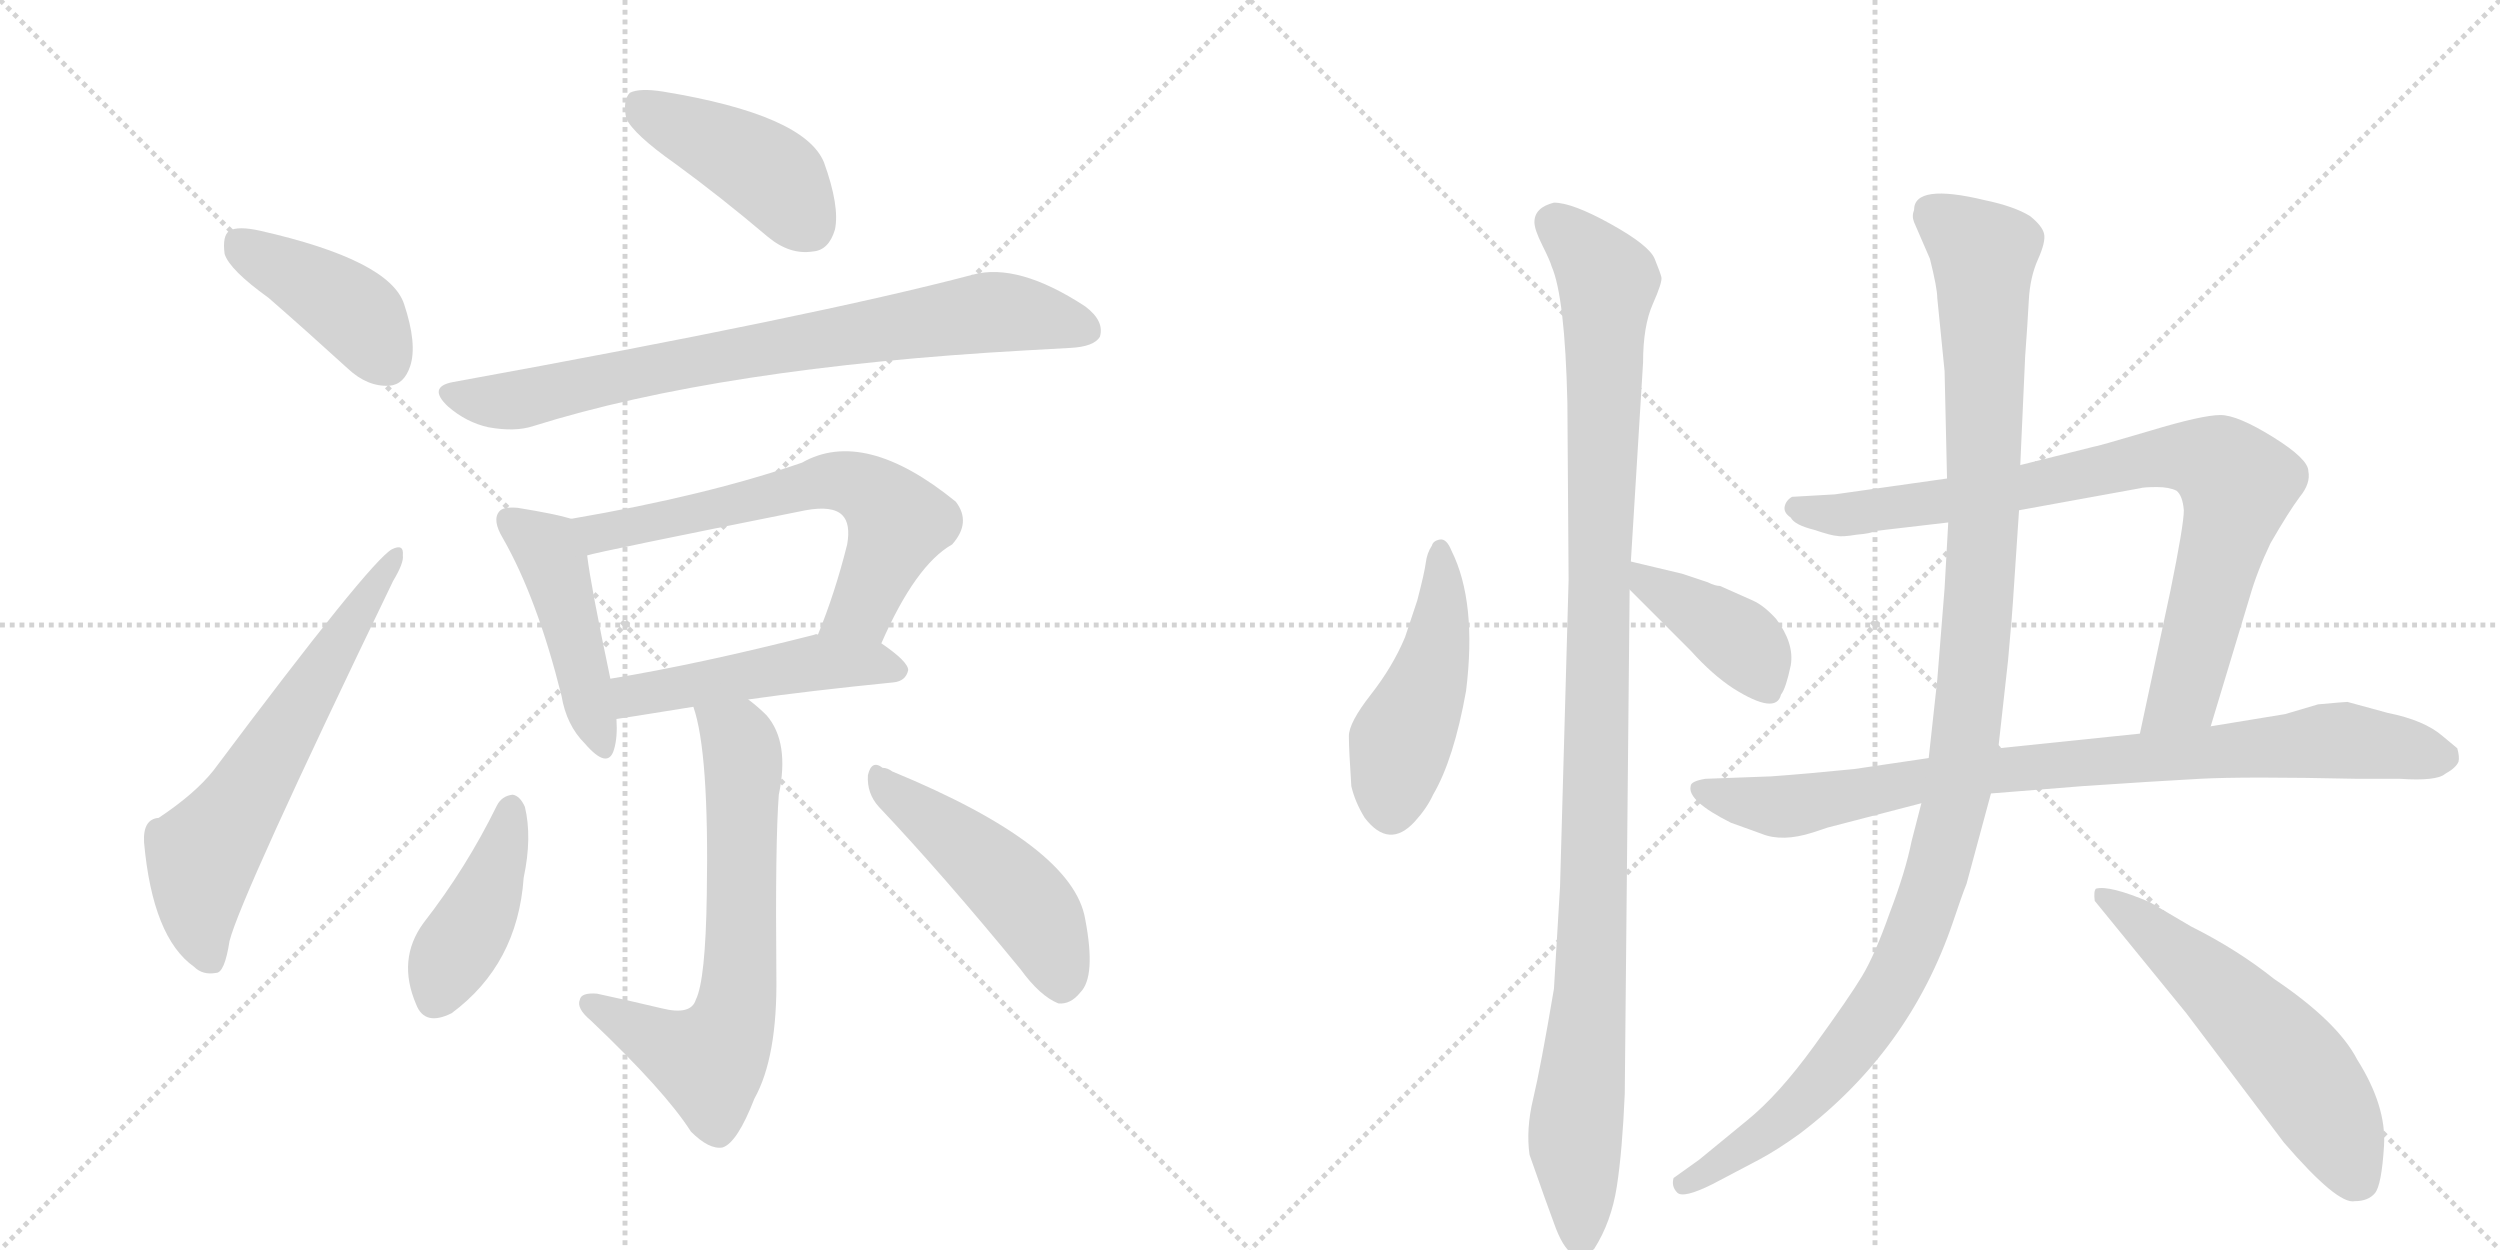 <svg version="1.1" viewBox="0 0 2048 1024" xmlns="http://www.w3.org/2000/svg">
  <g stroke="lightgray" stroke-dasharray="1,1" stroke-width="1" transform="scale(4, 4)">
    <line x1="0" y1="0" x2="256" y2="256"></line>
    <line x1="256" y1="0" x2="0" y2="256"></line>
    <line x1="128" y1="0" x2="128" y2="256"></line>
    <line x1="0" y1="128" x2="256" y2="128"></line>
    <line x1="256" y1="0" x2="512" y2="256"></line>
    <line x1="512" y1="0" x2="256" y2="256"></line>
    <line x1="384" y1="0" x2="384" y2="256"></line>
    <line x1="256" y1="128" x2="512" y2="128"></line>
  </g>
<g transform="scale(1, -1) translate(0, -850)">
   <style type="text/css">
    @keyframes keyframes0 {
      from {
       stroke: black;
       stroke-dashoffset: 415;
       stroke-width: 128;
       }
       57% {
       animation-timing-function: step-end;
       stroke: black;
       stroke-dashoffset: 0;
       stroke-width: 128;
       }
       to {
       stroke: black;
       stroke-width: 1024;
       }
       }
       #make-me-a-hanzi-animation-0 {
         animation: keyframes0 0.588s both;
         animation-delay: 0s;
         animation-timing-function: linear;
       }
    @keyframes keyframes1 {
      from {
       stroke: black;
       stroke-dashoffset: 633;
       stroke-width: 128;
       }
       67% {
       animation-timing-function: step-end;
       stroke: black;
       stroke-dashoffset: 0;
       stroke-width: 128;
       }
       to {
       stroke: black;
       stroke-width: 1024;
       }
       }
       #make-me-a-hanzi-animation-1 {
         animation: keyframes1 0.765s both;
         animation-delay: 0.588s;
         animation-timing-function: linear;
       }
    @keyframes keyframes2 {
      from {
       stroke: black;
       stroke-dashoffset: 432;
       stroke-width: 128;
       }
       58% {
       animation-timing-function: step-end;
       stroke: black;
       stroke-dashoffset: 0;
       stroke-width: 128;
       }
       to {
       stroke: black;
       stroke-width: 1024;
       }
       }
       #make-me-a-hanzi-animation-2 {
         animation: keyframes2 0.602s both;
         animation-delay: 1.353s;
         animation-timing-function: linear;
       }
    @keyframes keyframes3 {
      from {
       stroke: black;
       stroke-dashoffset: 786;
       stroke-width: 128;
       }
       72% {
       animation-timing-function: step-end;
       stroke: black;
       stroke-dashoffset: 0;
       stroke-width: 128;
       }
       to {
       stroke: black;
       stroke-width: 1024;
       }
       }
       #make-me-a-hanzi-animation-3 {
         animation: keyframes3 0.89s both;
         animation-delay: 1.954s;
         animation-timing-function: linear;
       }
    @keyframes keyframes4 {
      from {
       stroke: black;
       stroke-dashoffset: 459;
       stroke-width: 128;
       }
       60% {
       animation-timing-function: step-end;
       stroke: black;
       stroke-dashoffset: 0;
       stroke-width: 128;
       }
       to {
       stroke: black;
       stroke-width: 1024;
       }
       }
       #make-me-a-hanzi-animation-4 {
         animation: keyframes4 0.624s both;
         animation-delay: 2.844s;
         animation-timing-function: linear;
       }
    @keyframes keyframes5 {
      from {
       stroke: black;
       stroke-dashoffset: 646;
       stroke-width: 128;
       }
       68% {
       animation-timing-function: step-end;
       stroke: black;
       stroke-dashoffset: 0;
       stroke-width: 128;
       }
       to {
       stroke: black;
       stroke-width: 1024;
       }
       }
       #make-me-a-hanzi-animation-5 {
         animation: keyframes5 0.776s both;
         animation-delay: 3.468s;
         animation-timing-function: linear;
       }
    @keyframes keyframes6 {
      from {
       stroke: black;
       stroke-dashoffset: 493;
       stroke-width: 128;
       }
       62% {
       animation-timing-function: step-end;
       stroke: black;
       stroke-dashoffset: 0;
       stroke-width: 128;
       }
       to {
       stroke: black;
       stroke-width: 1024;
       }
       }
       #make-me-a-hanzi-animation-6 {
         animation: keyframes6 0.651s both;
         animation-delay: 4.243s;
         animation-timing-function: linear;
       }
    @keyframes keyframes7 {
      from {
       stroke: black;
       stroke-dashoffset: 672;
       stroke-width: 128;
       }
       69% {
       animation-timing-function: step-end;
       stroke: black;
       stroke-dashoffset: 0;
       stroke-width: 128;
       }
       to {
       stroke: black;
       stroke-width: 1024;
       }
       }
       #make-me-a-hanzi-animation-7 {
         animation: keyframes7 0.797s both;
         animation-delay: 4.895s;
         animation-timing-function: linear;
       }
    @keyframes keyframes8 {
      from {
       stroke: black;
       stroke-dashoffset: 422;
       stroke-width: 128;
       }
       58% {
       animation-timing-function: step-end;
       stroke: black;
       stroke-dashoffset: 0;
       stroke-width: 128;
       }
       to {
       stroke: black;
       stroke-width: 1024;
       }
       }
       #make-me-a-hanzi-animation-8 {
         animation: keyframes8 0.593s both;
         animation-delay: 5.691s;
         animation-timing-function: linear;
       }
    @keyframes keyframes9 {
      from {
       stroke: black;
       stroke-dashoffset: 485;
       stroke-width: 128;
       }
       61% {
       animation-timing-function: step-end;
       stroke: black;
       stroke-dashoffset: 0;
       stroke-width: 128;
       }
       to {
       stroke: black;
       stroke-width: 1024;
       }
       }
       #make-me-a-hanzi-animation-9 {
         animation: keyframes9 0.645s both;
         animation-delay: 6.285s;
         animation-timing-function: linear;
       }
    @keyframes keyframes10 {
      from {
       stroke: black;
       stroke-dashoffset: 473;
       stroke-width: 128;
       }
       61% {
       animation-timing-function: step-end;
       stroke: black;
       stroke-dashoffset: 0;
       stroke-width: 128;
       }
       to {
       stroke: black;
       stroke-width: 1024;
       }
       }
       #make-me-a-hanzi-animation-10 {
         animation: keyframes10 0.635s both;
         animation-delay: 6.93s;
         animation-timing-function: linear;
       }
    @keyframes keyframes11 {
      from {
       stroke: black;
       stroke-dashoffset: 1107;
       stroke-width: 128;
       }
       78% {
       animation-timing-function: step-end;
       stroke: black;
       stroke-dashoffset: 0;
       stroke-width: 128;
       }
       to {
       stroke: black;
       stroke-width: 1024;
       }
       }
       #make-me-a-hanzi-animation-11 {
         animation: keyframes11 1.151s both;
         animation-delay: 7.564s;
         animation-timing-function: linear;
       }
    @keyframes keyframes12 {
      from {
       stroke: black;
       stroke-dashoffset: 406;
       stroke-width: 128;
       }
       57% {
       animation-timing-function: step-end;
       stroke: black;
       stroke-dashoffset: 0;
       stroke-width: 128;
       }
       to {
       stroke: black;
       stroke-width: 1024;
       }
       }
       #make-me-a-hanzi-animation-12 {
         animation: keyframes12 0.58s both;
         animation-delay: 8.715s;
         animation-timing-function: linear;
       }
    @keyframes keyframes13 {
      from {
       stroke: black;
       stroke-dashoffset: 848;
       stroke-width: 128;
       }
       73% {
       animation-timing-function: step-end;
       stroke: black;
       stroke-dashoffset: 0;
       stroke-width: 128;
       }
       to {
       stroke: black;
       stroke-width: 1024;
       }
       }
       #make-me-a-hanzi-animation-13 {
         animation: keyframes13 0.94s both;
         animation-delay: 9.296s;
         animation-timing-function: linear;
       }
    @keyframes keyframes14 {
      from {
       stroke: black;
       stroke-dashoffset: 869;
       stroke-width: 128;
       }
       74% {
       animation-timing-function: step-end;
       stroke: black;
       stroke-dashoffset: 0;
       stroke-width: 128;
       }
       to {
       stroke: black;
       stroke-width: 1024;
       }
       }
       #make-me-a-hanzi-animation-14 {
         animation: keyframes14 0.957s both;
         animation-delay: 10.236s;
         animation-timing-function: linear;
       }
    @keyframes keyframes15 {
      from {
       stroke: black;
       stroke-dashoffset: 1160;
       stroke-width: 128;
       }
       79% {
       animation-timing-function: step-end;
       stroke: black;
       stroke-dashoffset: 0;
       stroke-width: 128;
       }
       to {
       stroke: black;
       stroke-width: 1024;
       }
       }
       #make-me-a-hanzi-animation-15 {
         animation: keyframes15 1.194s both;
         animation-delay: 11.193s;
         animation-timing-function: linear;
       }
    @keyframes keyframes16 {
      from {
       stroke: black;
       stroke-dashoffset: 576;
       stroke-width: 128;
       }
       65% {
       animation-timing-function: step-end;
       stroke: black;
       stroke-dashoffset: 0;
       stroke-width: 128;
       }
       to {
       stroke: black;
       stroke-width: 1024;
       }
       }
       #make-me-a-hanzi-animation-16 {
         animation: keyframes16 0.719s both;
         animation-delay: 12.387s;
         animation-timing-function: linear;
       }
</style>
<path d="M 220 606 Q 251 579 285 548 Q 301 533 319 534 Q 331 535 336 550 Q 342 568 331 601 Q 319 637 213 661 Q 195 665 188 661 Q 182 657 184 642 Q 188 629 220 606 Z" fill="lightgray"></path> 
<path d="M 130 180 Q 117 179 118 160 Q 125 82 159 58 Q 166 51 177 53 Q 184 53 188 79 Q 197 115 322 374 Q 331 389 330 395 Q 331 405 321 400 Q 303 390 175 219 Q 160 200 130 180 Z" fill="lightgray"></path> 
<path d="M 553 716 Q 590 689 629 656 Q 647 641 666 644 Q 679 645 684 662 Q 688 681 675 717 Q 659 756 543 775 Q 524 778 516 774 Q 510 768 513 753 Q 519 740 553 716 Z" fill="lightgray"></path> 
<path d="M 371 537 Q 350 533 367 517 Q 382 504 400 500 Q 422 496 437 501 Q 590 549 841 563 Q 859 564 877 565 Q 896 566 901 574 Q 905 587 889 599 Q 834 635 797 625 Q 668 591 371 537 Z" fill="lightgray"></path> 
<path d="M 468 425 Q 455 429 424 434 Q 412 435 409 431 Q 403 424 412 409 Q 440 360 460 280 Q 464 256 479 241 Q 498 219 503 236 Q 506 246 505 261 L 500 294 Q 484 370 481 395 C 477 422 477 422 468 425 Z" fill="lightgray"></path> 
<path d="M 722 323 Q 750 387 780 404 Q 796 422 783 439 Q 708 500 657 471 Q 579 444 468 425 C 438 420 452 388 481 395 Q 490 398 660 432 Q 682 436 690 428 Q 697 421 694 404 Q 684 364 670 330 C 659 302 710 296 722 323 Z" fill="lightgray"></path> 
<path d="M 505 261 Q 506 261 568 271 L 613 277 Q 662 284 732 291 Q 742 292 744 301 Q 744 308 722 323 L 670 330 Q 669 331 667 330 Q 573 306 500 294 C 470 289 475 257 505 261 Z" fill="lightgray"></path> 
<path d="M 568 271 Q 581 234 579 117 Q 578 47 570 31 Q 566 18 542 24 Q 517 30 489 36 Q 476 37 475 31 Q 472 24 484 14 Q 545 -44 566 -77 Q 581 -92 592 -90 Q 604 -86 618 -50 Q 637 -16 636 51 Q 635 160 638 199 Q 647 242 628 264 Q 621 271 613 277 C 590 296 560 300 568 271 Z" fill="lightgray"></path> 
<path d="M 407 190 Q 382 139 347 94 Q 325 64 341 27 Q 348 9 370 20 Q 424 60 429 131 Q 436 164 430 189 Q 426 198 420 199 Q 411 198 407 190 Z" fill="lightgray"></path> 
<path d="M 720 189 Q 772 134 836 56 Q 852 34 867 28 Q 877 27 885 37 Q 898 50 889 97 Q 879 157 731 218 Q 727 221 723 221 Q 714 228 711 215 Q 710 200 720 189 Z" fill="lightgray"></path> 
<path d="M 1189 399 Q 1185 409 1179.5 408 Q 1174 407 1173 403 Q 1169 397 1168 389 Q 1167 381 1161 358 L 1151 328 Q 1141 304 1123 281 Q 1105 258 1105 247 Q 1105 236 1107 206 Q 1110 193 1118 180 Q 1138 154 1159 177 Q 1169 188 1174 199 Q 1191 228 1201 284 Q 1210 357 1189 399 Z" fill="lightgray"></path> 
<path d="M 1336 390 L 1346 553 Q 1346 583 1354 601 Q 1362 619 1361 623 Q 1360 627 1355.5 638 Q 1351 649 1319.5 666.5 Q 1288 684 1273 684 Q 1257 680 1257 668 Q 1257 662 1263.5 649 Q 1270 636 1271 632 Q 1282 607 1284 520 L 1285 375 L 1278 124 L 1273 40 Q 1262 -25 1256 -50 Q 1250 -75 1253 -96 Q 1267 -136 1273 -152 Q 1287 -192 1306 -173 Q 1320 -151 1324.5 -122 Q 1329 -93 1331 -46 L 1335 367 L 1336 390 Z" fill="lightgray"></path> 
<path d="M 1409 370 Q 1405 370 1399 373 L 1378 380 L 1336 390 C 1307 397 1314 388 1335 367 L 1385 317 Q 1403 297 1420 286 Q 1455 264 1459 281 Q 1463 286 1467 305 Q 1470 323 1455 343 Q 1445 354 1436 358 L 1409 370 Z" fill="lightgray"></path> 
<path d="M 1595 458 L 1503 445 L 1468 443 Q 1463 440 1462 435 Q 1461 430 1467 426 Q 1470 420 1486 416 Q 1501 411 1505 411 Q 1509 410 1521 412 Q 1533 413 1536 415 L 1596 422 L 1654 432 L 1753 450 Q 1756 451 1767 451 Q 1777 451 1783 448 Q 1788 444 1789 432 Q 1789 420 1778 366 L 1753 249 C 1747 220 1802 226 1811 255 L 1843 361 Q 1849 382 1860 405 Q 1875 431 1884 443 Q 1893 454 1891 464 Q 1891 474 1862 492 Q 1833 510 1819 510 Q 1804 510 1761 497 Q 1717 484 1715 484 L 1655 469 L 1595 458 Z" fill="lightgray"></path> 
<path d="M 1580 229 L 1519 220 Q 1479 216 1451 214 L 1397 212 Q 1385 210 1385 206 Q 1382 194 1418 176 L 1443 167 Q 1460 160 1485 168 L 1497 172 L 1574 192 L 1631 200 L 1706 206 Q 1765 210 1802 212 Q 1839 214 1931 212 L 1966 212 Q 1996 210 2003 216 Q 2012 221 2014 226 Q 2015 230 2013 237 L 2001 247 Q 1986 260 1956 266 L 1923 275 Q 1921 275 1899 273 L 1872 265 L 1811 255 L 1753 249 L 1637 237 L 1580 229 Z" fill="lightgray"></path> 
<path d="M 1568 678 Q 1566 673 1568 668 L 1581 638 Q 1587 614 1587 606 L 1593 546 L 1595 458 L 1596 422 L 1593 368 L 1587 293 L 1580 229 L 1574 192 L 1566 161 Q 1561 136 1548 102 Q 1536 68 1525.5 50.5 Q 1515 33 1486 -7 Q 1457 -47 1431 -68 L 1392 -100 L 1371 -115 Q 1369 -122 1374 -127 Q 1379 -132 1403 -120 L 1441 -100 Q 1456 -92 1474 -79 Q 1564 -11 1600 95 Q 1607 116 1611 126 L 1631 200 L 1637 237 L 1645 309 Q 1649 354 1649 357 L 1654 432 L 1655 469 L 1659 558 Q 1661 585 1662 604 Q 1663 623 1669.5 637.5 Q 1676 652 1674.5 658.5 Q 1673 665 1663 673 Q 1650 681 1626 686 Q 1568 700 1568 678 Z" fill="lightgray"></path> 
<path d="M 1761 111 Q 1728 125 1717 122 Q 1715 120 1716 112 L 1791 20 L 1871 -86 Q 1915 -137 1929 -134 Q 1940 -134 1945.5 -127.5 Q 1951 -121 1953 -88.5 Q 1955 -56 1931 -18 Q 1915 13 1863 48 Q 1833 72 1795 91 L 1761 111 Z" fill="lightgray"></path> 
      <clipPath id="make-me-a-hanzi-clip-0">
      <path d="M 220 606 Q 251 579 285 548 Q 301 533 319 534 Q 331 535 336 550 Q 342 568 331 601 Q 319 637 213 661 Q 195 665 188 661 Q 182 657 184 642 Q 188 629 220 606 Z" fill="lightgray"></path>
      </clipPath>
      <path clip-path="url(#make-me-a-hanzi-clip-0)" d="M 195 652 L 296 589 L 316 554 " fill="none" id="make-me-a-hanzi-animation-0" stroke-dasharray="287 574" stroke-linecap="round"></path>

      <clipPath id="make-me-a-hanzi-clip-1">
      <path d="M 130 180 Q 117 179 118 160 Q 125 82 159 58 Q 166 51 177 53 Q 184 53 188 79 Q 197 115 322 374 Q 331 389 330 395 Q 331 405 321 400 Q 303 390 175 219 Q 160 200 130 180 Z" fill="lightgray"></path>
      </clipPath>
      <path clip-path="url(#make-me-a-hanzi-clip-1)" d="M 172 64 L 162 108 L 166 149 L 203 199 L 323 394 " fill="none" id="make-me-a-hanzi-animation-1" stroke-dasharray="505 1010" stroke-linecap="round"></path>

      <clipPath id="make-me-a-hanzi-clip-2">
      <path d="M 553 716 Q 590 689 629 656 Q 647 641 666 644 Q 679 645 684 662 Q 688 681 675 717 Q 659 756 543 775 Q 524 778 516 774 Q 510 768 513 753 Q 519 740 553 716 Z" fill="lightgray"></path>
      </clipPath>
      <path clip-path="url(#make-me-a-hanzi-clip-2)" d="M 523 766 L 630 708 L 663 665 " fill="none" id="make-me-a-hanzi-animation-2" stroke-dasharray="304 608" stroke-linecap="round"></path>

      <clipPath id="make-me-a-hanzi-clip-3">
      <path d="M 371 537 Q 350 533 367 517 Q 382 504 400 500 Q 422 496 437 501 Q 590 549 841 563 Q 859 564 877 565 Q 896 566 901 574 Q 905 587 889 599 Q 834 635 797 625 Q 668 591 371 537 Z" fill="lightgray"></path>
      </clipPath>
      <path clip-path="url(#make-me-a-hanzi-clip-3)" d="M 369 527 L 419 522 L 540 549 L 809 594 L 852 591 L 890 580 " fill="none" id="make-me-a-hanzi-animation-3" stroke-dasharray="658 1316" stroke-linecap="round"></path>

      <clipPath id="make-me-a-hanzi-clip-4">
      <path d="M 468 425 Q 455 429 424 434 Q 412 435 409 431 Q 403 424 412 409 Q 440 360 460 280 Q 464 256 479 241 Q 498 219 503 236 Q 506 246 505 261 L 500 294 Q 484 370 481 395 C 477 422 477 422 468 425 Z" fill="lightgray"></path>
      </clipPath>
      <path clip-path="url(#make-me-a-hanzi-clip-4)" d="M 418 424 L 449 399 L 454 387 L 491 241 " fill="none" id="make-me-a-hanzi-animation-4" stroke-dasharray="331 662" stroke-linecap="round"></path>

      <clipPath id="make-me-a-hanzi-clip-5">
      <path d="M 722 323 Q 750 387 780 404 Q 796 422 783 439 Q 708 500 657 471 Q 579 444 468 425 C 438 420 452 388 481 395 Q 490 398 660 432 Q 682 436 690 428 Q 697 421 694 404 Q 684 364 670 330 C 659 302 710 296 722 323 Z" fill="lightgray"></path>
      </clipPath>
      <path clip-path="url(#make-me-a-hanzi-clip-5)" d="M 477 423 L 490 413 L 680 456 L 707 451 L 736 423 L 706 351 L 677 335 " fill="none" id="make-me-a-hanzi-animation-5" stroke-dasharray="518 1036" stroke-linecap="round"></path>

      <clipPath id="make-me-a-hanzi-clip-6">
      <path d="M 505 261 Q 506 261 568 271 L 613 277 Q 662 284 732 291 Q 742 292 744 301 Q 744 308 722 323 L 670 330 Q 669 331 667 330 Q 573 306 500 294 C 470 289 475 257 505 261 Z" fill="lightgray"></path>
      </clipPath>
      <path clip-path="url(#make-me-a-hanzi-clip-6)" d="M 506 267 L 518 280 L 664 307 L 713 307 L 734 301 " fill="none" id="make-me-a-hanzi-animation-6" stroke-dasharray="365 730" stroke-linecap="round"></path>

      <clipPath id="make-me-a-hanzi-clip-7">
      <path d="M 568 271 Q 581 234 579 117 Q 578 47 570 31 Q 566 18 542 24 Q 517 30 489 36 Q 476 37 475 31 Q 472 24 484 14 Q 545 -44 566 -77 Q 581 -92 592 -90 Q 604 -86 618 -50 Q 637 -16 636 51 Q 635 160 638 199 Q 647 242 628 264 Q 621 271 613 277 C 590 296 560 300 568 271 Z" fill="lightgray"></path>
      </clipPath>
      <path clip-path="url(#make-me-a-hanzi-clip-7)" d="M 576 269 L 604 246 L 609 223 L 607 61 L 600 11 L 581 -19 L 536 -2 L 484 28 " fill="none" id="make-me-a-hanzi-animation-7" stroke-dasharray="544 1088" stroke-linecap="round"></path>

      <clipPath id="make-me-a-hanzi-clip-8">
      <path d="M 407 190 Q 382 139 347 94 Q 325 64 341 27 Q 348 9 370 20 Q 424 60 429 131 Q 436 164 430 189 Q 426 198 420 199 Q 411 198 407 190 Z" fill="lightgray"></path>
      </clipPath>
      <path clip-path="url(#make-me-a-hanzi-clip-8)" d="M 418 187 L 397 112 L 369 65 L 358 33 " fill="none" id="make-me-a-hanzi-animation-8" stroke-dasharray="294 588" stroke-linecap="round"></path>

      <clipPath id="make-me-a-hanzi-clip-9">
      <path d="M 720 189 Q 772 134 836 56 Q 852 34 867 28 Q 877 27 885 37 Q 898 50 889 97 Q 879 157 731 218 Q 727 221 723 221 Q 714 228 711 215 Q 710 200 720 189 Z" fill="lightgray"></path>
      </clipPath>
      <path clip-path="url(#make-me-a-hanzi-clip-9)" d="M 721 209 L 787 160 L 839 112 L 859 82 L 869 43 " fill="none" id="make-me-a-hanzi-animation-9" stroke-dasharray="357 714" stroke-linecap="round"></path>

      <clipPath id="make-me-a-hanzi-clip-10">
      <path d="M 1189 399 Q 1185 409 1179.5 408 Q 1174 407 1173 403 Q 1169 397 1168 389 Q 1167 381 1161 358 L 1151 328 Q 1141 304 1123 281 Q 1105 258 1105 247 Q 1105 236 1107 206 Q 1110 193 1118 180 Q 1138 154 1159 177 Q 1169 188 1174 199 Q 1191 228 1201 284 Q 1210 357 1189 399 Z" fill="lightgray"></path>
      </clipPath>
      <path clip-path="url(#make-me-a-hanzi-clip-10)" d="M 1181 400 L 1178 326 L 1147 242 L 1140 189 " fill="none" id="make-me-a-hanzi-animation-10" stroke-dasharray="345 690" stroke-linecap="round"></path>

      <clipPath id="make-me-a-hanzi-clip-11">
      <path d="M 1336 390 L 1346 553 Q 1346 583 1354 601 Q 1362 619 1361 623 Q 1360 627 1355.5 638 Q 1351 649 1319.5 666.5 Q 1288 684 1273 684 Q 1257 680 1257 668 Q 1257 662 1263.5 649 Q 1270 636 1271 632 Q 1282 607 1284 520 L 1285 375 L 1278 124 L 1273 40 Q 1262 -25 1256 -50 Q 1250 -75 1253 -96 Q 1267 -136 1273 -152 Q 1287 -192 1306 -173 Q 1320 -151 1324.5 -122 Q 1329 -93 1331 -46 L 1335 367 L 1336 390 Z" fill="lightgray"></path>
      </clipPath>
      <path clip-path="url(#make-me-a-hanzi-clip-11)" d="M 1273 667 L 1299 644 L 1317 617 L 1303 42 L 1290 -76 L 1295 -166 " fill="none" id="make-me-a-hanzi-animation-11" stroke-dasharray="979 1958" stroke-linecap="round"></path>

      <clipPath id="make-me-a-hanzi-clip-12">
      <path d="M 1409 370 Q 1405 370 1399 373 L 1378 380 L 1336 390 C 1307 397 1314 388 1335 367 L 1385 317 Q 1403 297 1420 286 Q 1455 264 1459 281 Q 1463 286 1467 305 Q 1470 323 1455 343 Q 1445 354 1436 358 L 1409 370 Z" fill="lightgray"></path>
      </clipPath>
      <path clip-path="url(#make-me-a-hanzi-clip-12)" d="M 1342 384 L 1349 371 L 1423 327 L 1448 285 " fill="none" id="make-me-a-hanzi-animation-12" stroke-dasharray="278 556" stroke-linecap="round"></path>

      <clipPath id="make-me-a-hanzi-clip-13">
      <path d="M 1595 458 L 1503 445 L 1468 443 Q 1463 440 1462 435 Q 1461 430 1467 426 Q 1470 420 1486 416 Q 1501 411 1505 411 Q 1509 410 1521 412 Q 1533 413 1536 415 L 1596 422 L 1654 432 L 1753 450 Q 1756 451 1767 451 Q 1777 451 1783 448 Q 1788 444 1789 432 Q 1789 420 1778 366 L 1753 249 C 1747 220 1802 226 1811 255 L 1843 361 Q 1849 382 1860 405 Q 1875 431 1884 443 Q 1893 454 1891 464 Q 1891 474 1862 492 Q 1833 510 1819 510 Q 1804 510 1761 497 Q 1717 484 1715 484 L 1655 469 L 1595 458 Z" fill="lightgray"></path>
      </clipPath>
      <path clip-path="url(#make-me-a-hanzi-clip-13)" d="M 1471 434 L 1508 428 L 1586 438 L 1754 474 L 1796 476 L 1821 467 L 1834 452 L 1791 286 L 1760 255 " fill="none" id="make-me-a-hanzi-animation-13" stroke-dasharray="720 1440" stroke-linecap="round"></path>

      <clipPath id="make-me-a-hanzi-clip-14">
      <path d="M 1580 229 L 1519 220 Q 1479 216 1451 214 L 1397 212 Q 1385 210 1385 206 Q 1382 194 1418 176 L 1443 167 Q 1460 160 1485 168 L 1497 172 L 1574 192 L 1631 200 L 1706 206 Q 1765 210 1802 212 Q 1839 214 1931 212 L 1966 212 Q 1996 210 2003 216 Q 2012 221 2014 226 Q 2015 230 2013 237 L 2001 247 Q 1986 260 1956 266 L 1923 275 Q 1921 275 1899 273 L 1872 265 L 1811 255 L 1753 249 L 1637 237 L 1580 229 Z" fill="lightgray"></path>
      </clipPath>
      <path clip-path="url(#make-me-a-hanzi-clip-14)" d="M 1394 204 L 1416 195 L 1462 189 L 1632 219 L 1910 244 L 2000 230 " fill="none" id="make-me-a-hanzi-animation-14" stroke-dasharray="741 1482" stroke-linecap="round"></path>

      <clipPath id="make-me-a-hanzi-clip-15">
      <path d="M 1568 678 Q 1566 673 1568 668 L 1581 638 Q 1587 614 1587 606 L 1593 546 L 1595 458 L 1596 422 L 1593 368 L 1587 293 L 1580 229 L 1574 192 L 1566 161 Q 1561 136 1548 102 Q 1536 68 1525.5 50.5 Q 1515 33 1486 -7 Q 1457 -47 1431 -68 L 1392 -100 L 1371 -115 Q 1369 -122 1374 -127 Q 1379 -132 1403 -120 L 1441 -100 Q 1456 -92 1474 -79 Q 1564 -11 1600 95 Q 1607 116 1611 126 L 1631 200 L 1637 237 L 1645 309 Q 1649 354 1649 357 L 1654 432 L 1655 469 L 1659 558 Q 1661 585 1662 604 Q 1663 623 1669.5 637.5 Q 1676 652 1674.5 658.5 Q 1673 665 1663 673 Q 1650 681 1626 686 Q 1568 700 1568 678 Z" fill="lightgray"></path>
      </clipPath>
      <path clip-path="url(#make-me-a-hanzi-clip-15)" d="M 1581 678 L 1610 656 L 1624 641 L 1625 631 L 1624 396 L 1600 185 L 1563 69 L 1527 7 L 1457 -69 L 1391 -117 L 1380 -119 " fill="none" id="make-me-a-hanzi-animation-15" stroke-dasharray="1032 2064" stroke-linecap="round"></path>

      <clipPath id="make-me-a-hanzi-clip-16">
      <path d="M 1761 111 Q 1728 125 1717 122 Q 1715 120 1716 112 L 1791 20 L 1871 -86 Q 1915 -137 1929 -134 Q 1940 -134 1945.5 -127.5 Q 1951 -121 1953 -88.5 Q 1955 -56 1931 -18 Q 1915 13 1863 48 Q 1833 72 1795 91 L 1761 111 Z" fill="lightgray"></path>
      </clipPath>
      <path clip-path="url(#make-me-a-hanzi-clip-16)" d="M 1722 116 L 1818 40 L 1871 -13 L 1904 -58 L 1933 -118 " fill="none" id="make-me-a-hanzi-animation-16" stroke-dasharray="448 896" stroke-linecap="round"></path>

</g>
</svg>
